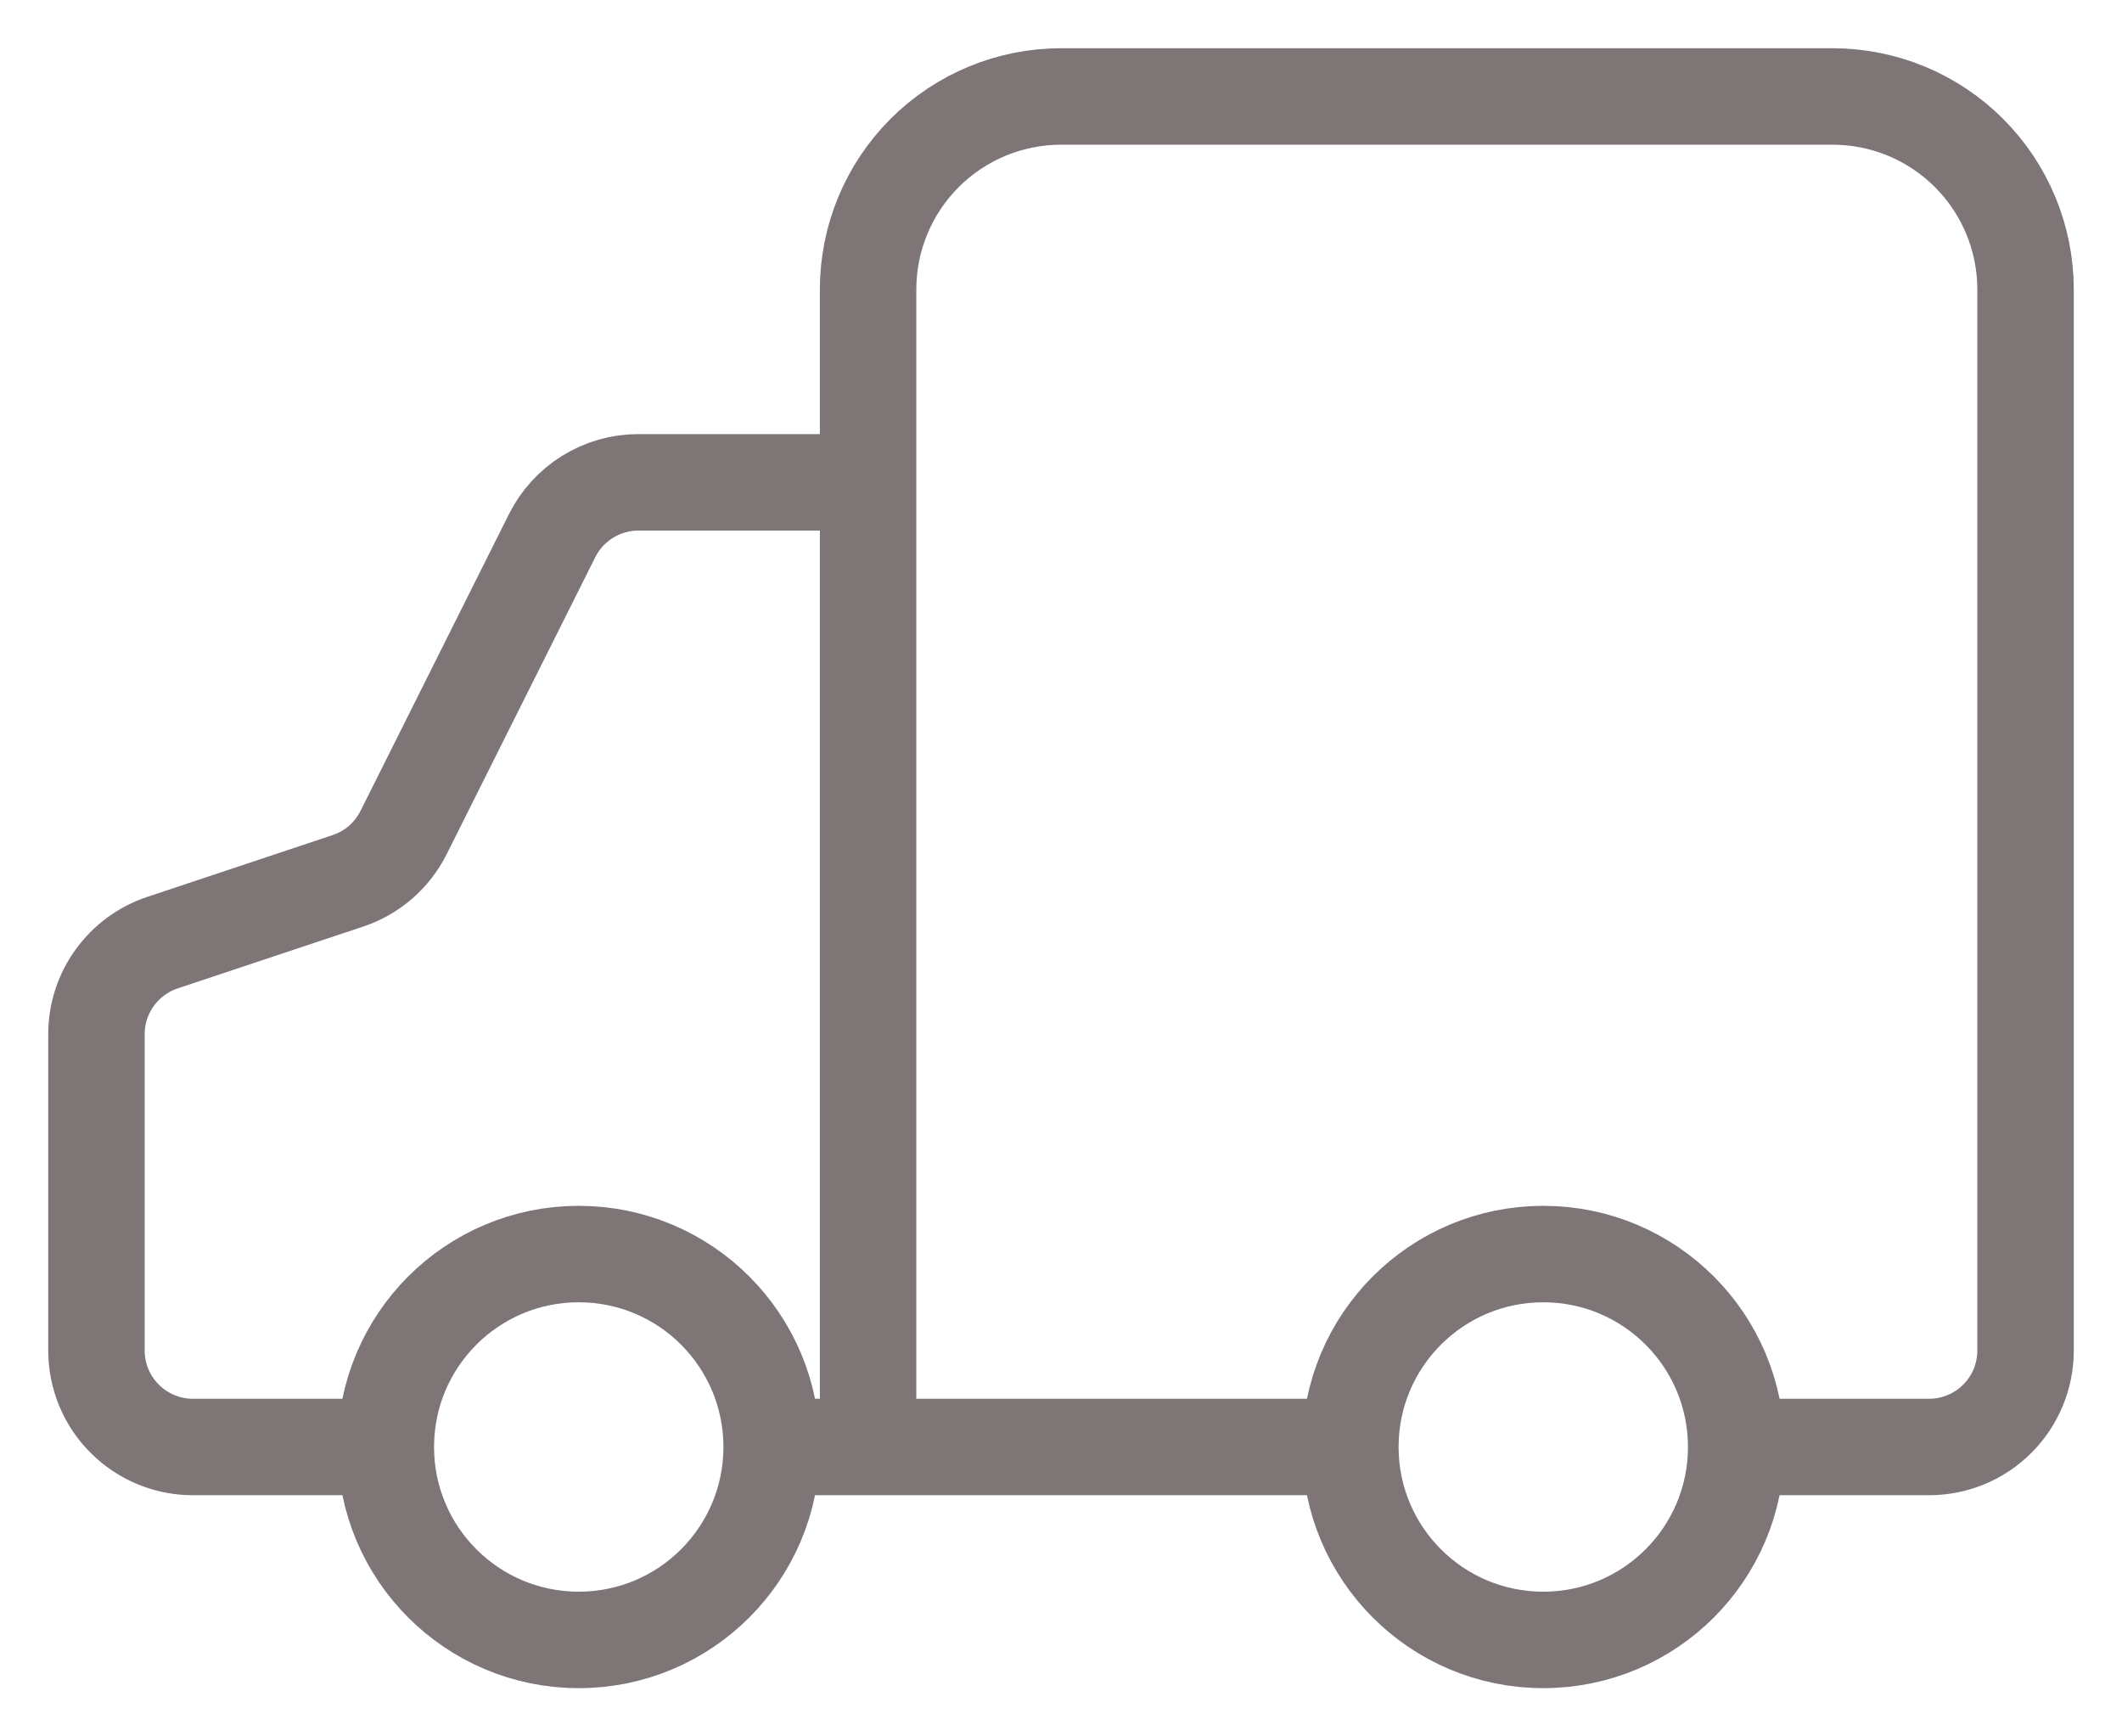 <svg width="22" height="18" viewBox="0 0 22 18" fill="none" xmlns="http://www.w3.org/2000/svg">
<path d="M9 15V3C9 2.47 9.211 1.961 9.586 1.586C9.961 1.211 10.47 1 11 1H19C19.53 1 20.039 1.211 20.414 1.586C20.789 1.961 21 2.47 21 3V14C21 14.265 20.895 14.52 20.707 14.707C20.52 14.895 20.265 15 20 15H18M18 15C18 16.105 17.105 17 16 17C14.895 17 14 16.105 14 15M18 15C18 13.895 17.105 13 16 13C14.895 13 14 13.895 14 15M4 15H2C1.735 15 1.48 14.895 1.293 14.707C1.105 14.52 1 14.265 1 14V10.72C1 10.51 1.066 10.306 1.189 10.136C1.312 9.966 1.485 9.838 1.684 9.772L3.607 9.131C3.732 9.089 3.847 9.024 3.946 8.938C4.045 8.851 4.126 8.747 4.185 8.629L5.724 5.553C5.807 5.387 5.935 5.247 6.092 5.15C6.25 5.052 6.432 5 6.618 5H9M4 15C4 16.105 4.895 17 6 17C7.105 17 8 16.105 8 15M4 15C4 13.895 4.895 13 6 13C7.105 13 8 13.895 8 15M14 15H8" stroke="#7E7676" stroke-linecap="round" stroke-linejoin="round"/>
</svg>
